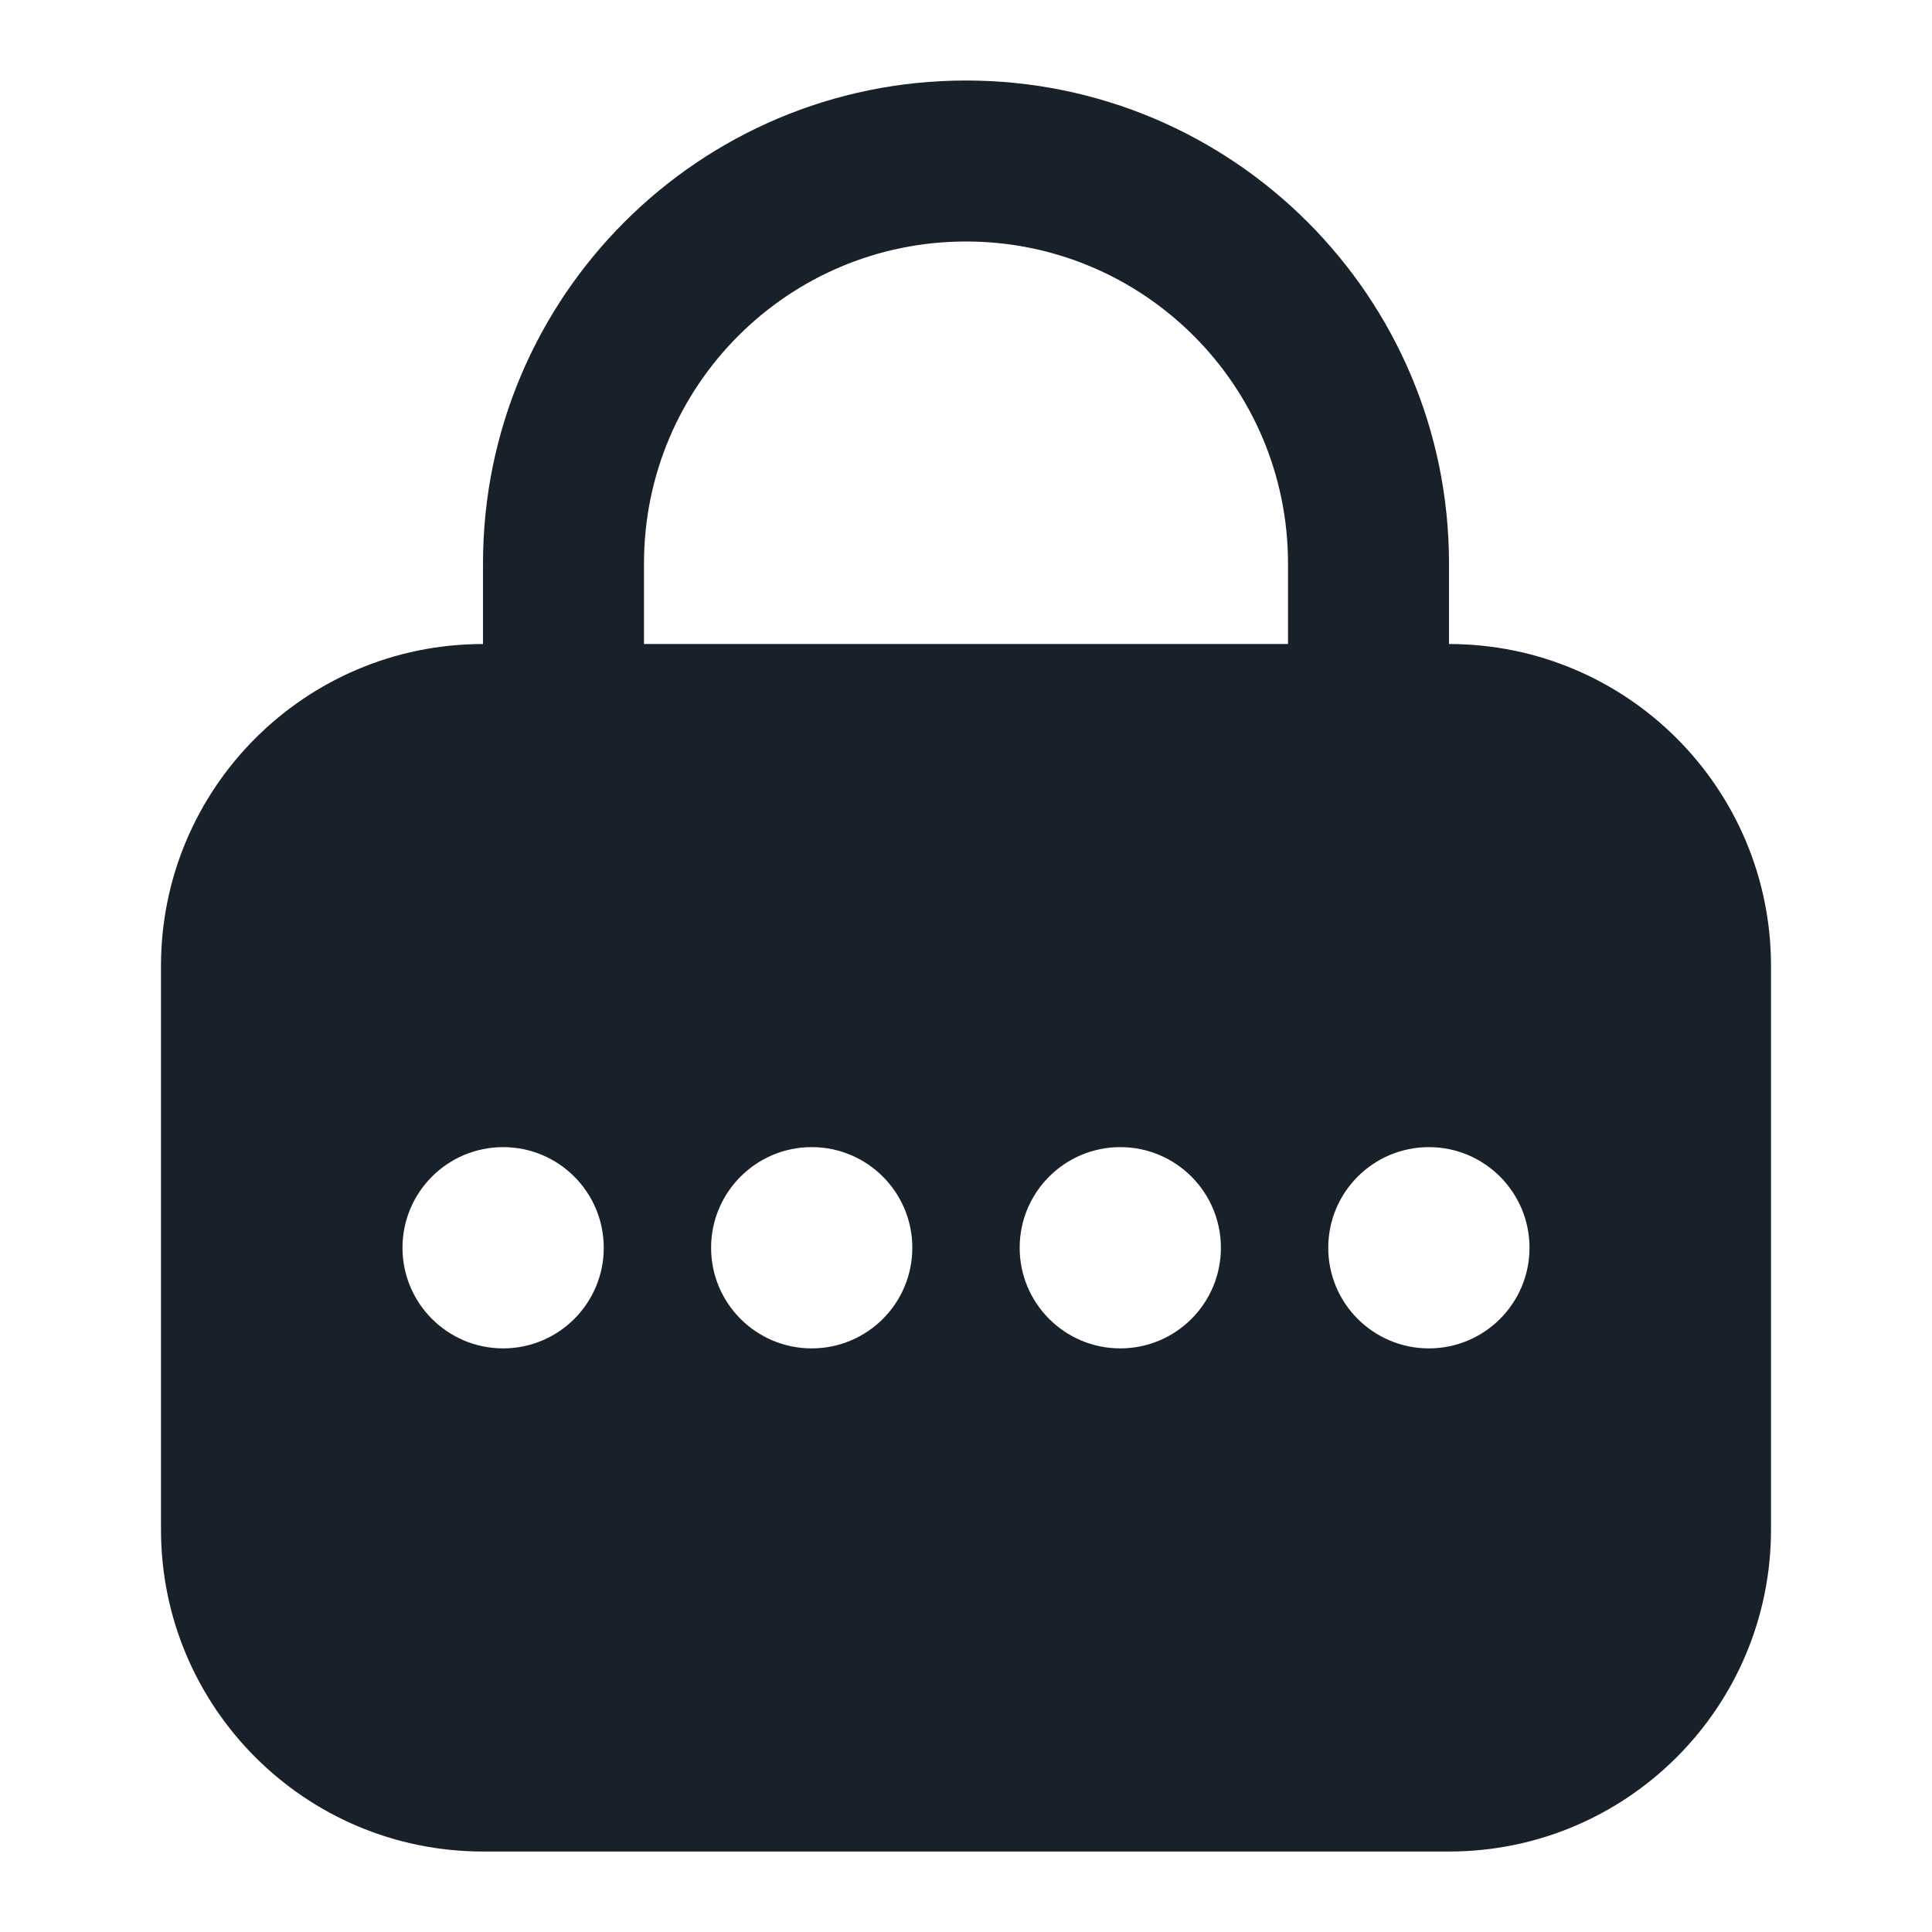 <svg width="64" height="64" viewBox="0 0 64 64" fill="none" xmlns="http://www.w3.org/2000/svg">
<path fill-rule="evenodd" clip-rule="evenodd" d="M42.667 18.667V21.334H21.333V18.667C21.333 12.776 26.109 8 32 8C37.891 8 42.667 12.776 42.667 18.667ZM48 21.334V18.667C48 9.83 40.837 2.667 32 2.667C23.163 2.667 16 9.83 16 18.667V21.334C10.109 21.334 5.333 26.109 5.333 32V50.667C5.333 56.558 10.109 61.334 16 61.334H48C53.891 61.334 58.667 56.558 58.667 50.667V32C58.667 26.109 53.891 21.334 48 21.334ZM16.667 44.667C18.508 44.667 20 43.175 20 41.334C20 39.493 18.508 38 16.667 38C14.826 38 13.333 39.493 13.333 41.334C13.333 43.175 14.826 44.667 16.667 44.667ZM26.889 44.667C28.73 44.667 30.222 43.175 30.222 41.334C30.222 39.493 28.73 38 26.889 38C25.048 38 23.556 39.493 23.556 41.334C23.556 43.175 25.048 44.667 26.889 44.667ZM40.444 41.334C40.444 43.175 38.952 44.667 37.111 44.667C35.27 44.667 33.778 43.175 33.778 41.334C33.778 39.493 35.27 38 37.111 38C38.952 38 40.444 39.493 40.444 41.334ZM47.333 44.667C49.174 44.667 50.667 43.175 50.667 41.334C50.667 39.493 49.174 38 47.333 38C45.492 38 44 39.493 44 41.334C44 43.175 45.492 44.667 47.333 44.667Z" fill="#18202A"/>
</svg>

